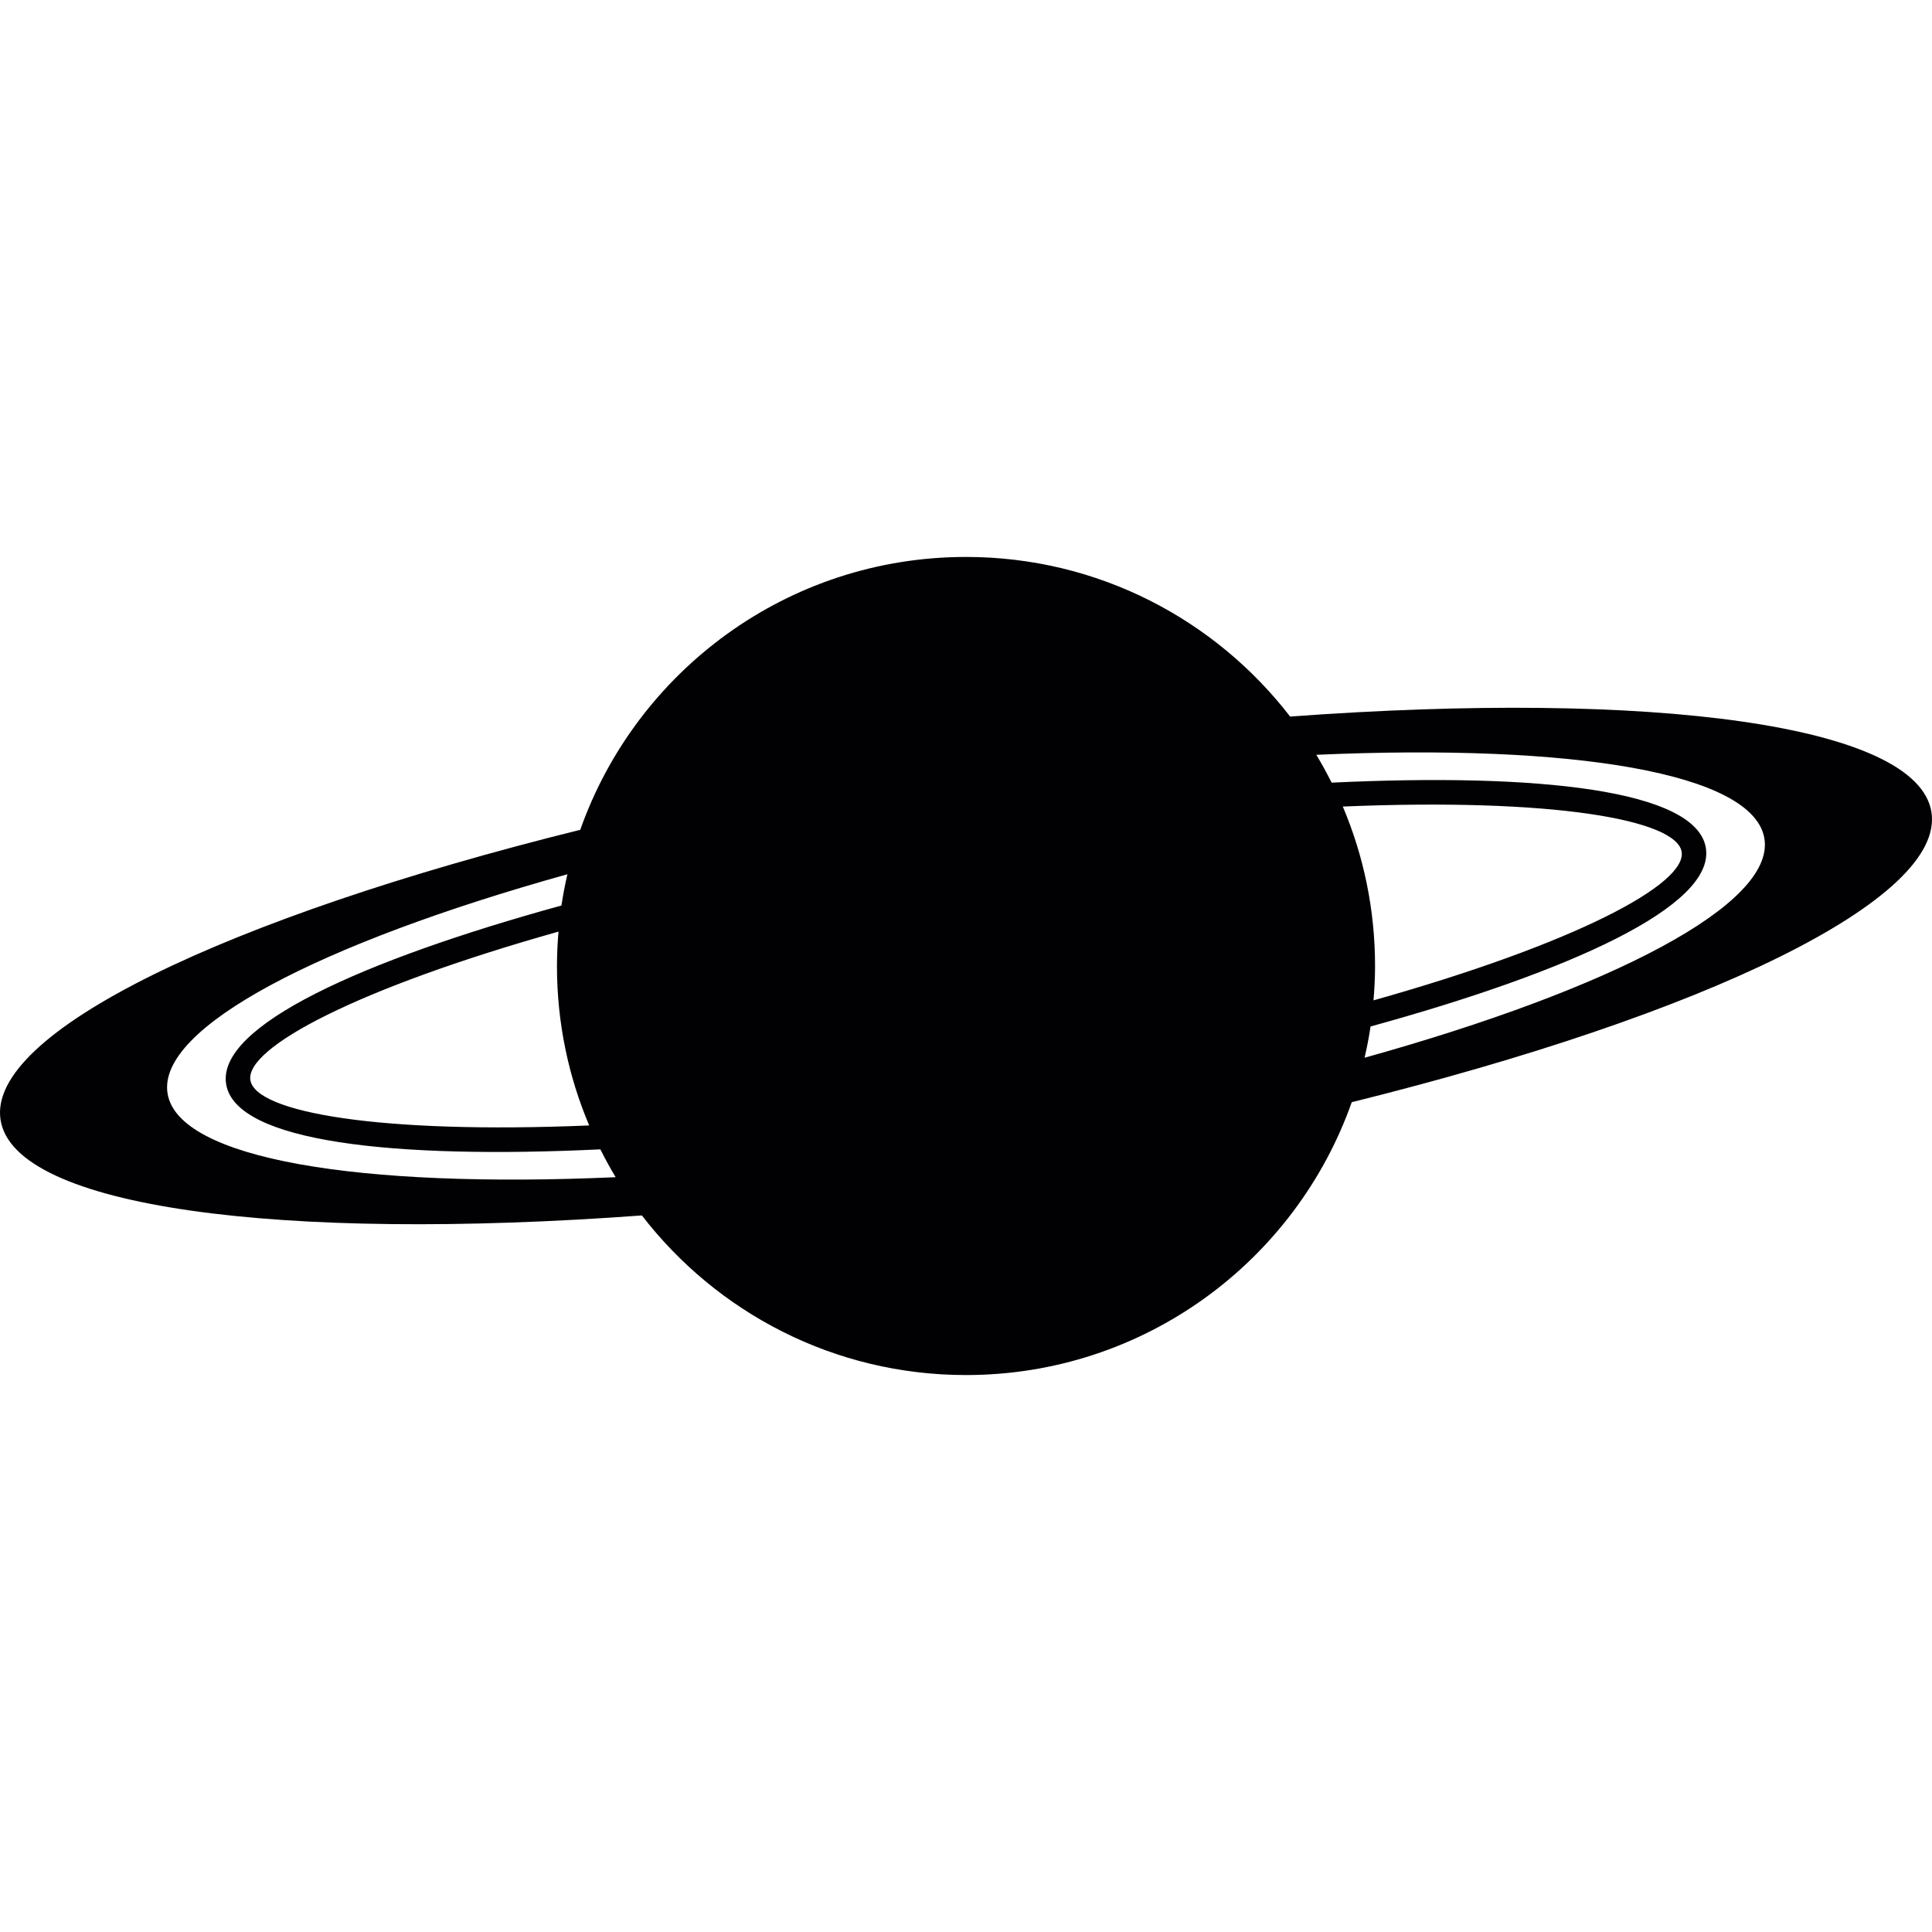 <?xml version="1.0" encoding="iso-8859-1"?>
<!-- Generator: Adobe Illustrator 18.1.1, SVG Export Plug-In . SVG Version: 6.00 Build 0)  -->
<svg version="1.1" id="Capa_1" xmlns="http://www.w3.org/2000/svg" xmlns:xlink="http://www.w3.org/1999/xlink" x="0px" y="0px"
	 viewBox="0 0 118.078 118.078" style="enable-background:new 0 0 118.078 118.078;" xml:space="preserve">
<g>
	<path style="fill:#010002;" d="M118.043,49.628c-0.854-5.354-17.048-7.462-39.195-5.834c-4.572-5.931-11.742-9.755-19.809-9.755
		c-10.888,0-20.145,6.963-23.575,16.676C13.913,56.057-0.819,63.098,0.035,68.452s17.048,7.461,39.196,5.832
		c4.571,5.931,11.741,9.755,19.808,9.755c10.889,0,20.146-6.962,23.575-16.676C104.166,62.021,118.896,54.981,118.043,49.628z
		 M82.068,49.294c12.828-0.537,20.395,0.799,20.709,2.769c0.314,1.969-6.466,5.595-18.833,9.076
		c0.058-0.693,0.095-1.393,0.095-2.101C84.039,55.582,83.337,52.289,82.068,49.294z M36.01,68.784
		c-12.828,0.537-20.395-0.799-20.708-2.769c-0.314-1.971,6.466-5.596,18.832-9.078c-0.058,0.693-0.094,1.392-0.094,2.1
		C34.039,62.496,34.741,65.789,36.01,68.784z M10.24,66.824c-0.64-4.014,9.304-9.171,24.438-13.392
		c-0.144,0.629-0.269,1.264-0.365,1.91c-12.158,3.35-21.061,7.354-20.493,10.912c0.567,3.555,10.275,4.592,22.873,3.991
		c0.291,0.579,0.6,1.149,0.934,1.702C21.933,72.644,10.88,70.836,10.24,66.824z M83.399,64.646c0.145-0.629,0.27-1.266,0.365-1.91
		c12.159-3.349,21.062-7.354,20.493-10.909c-0.566-3.557-10.274-4.593-22.872-3.994c-0.292-0.58-0.602-1.149-0.936-1.702
		c15.694-0.697,26.747,1.113,27.387,5.125C108.478,55.268,98.534,60.426,83.399,64.646z"/>
</g>
<g>
</g>
<g>
</g>
<g>
</g>
<g>
</g>
<g>
</g>
<g>
</g>
<g>
</g>
<g>
</g>
<g>
</g>
<g>
</g>
<g>
</g>
<g>
</g>
<g>
</g>
<g>
</g>
<g>
</g>
</svg>
